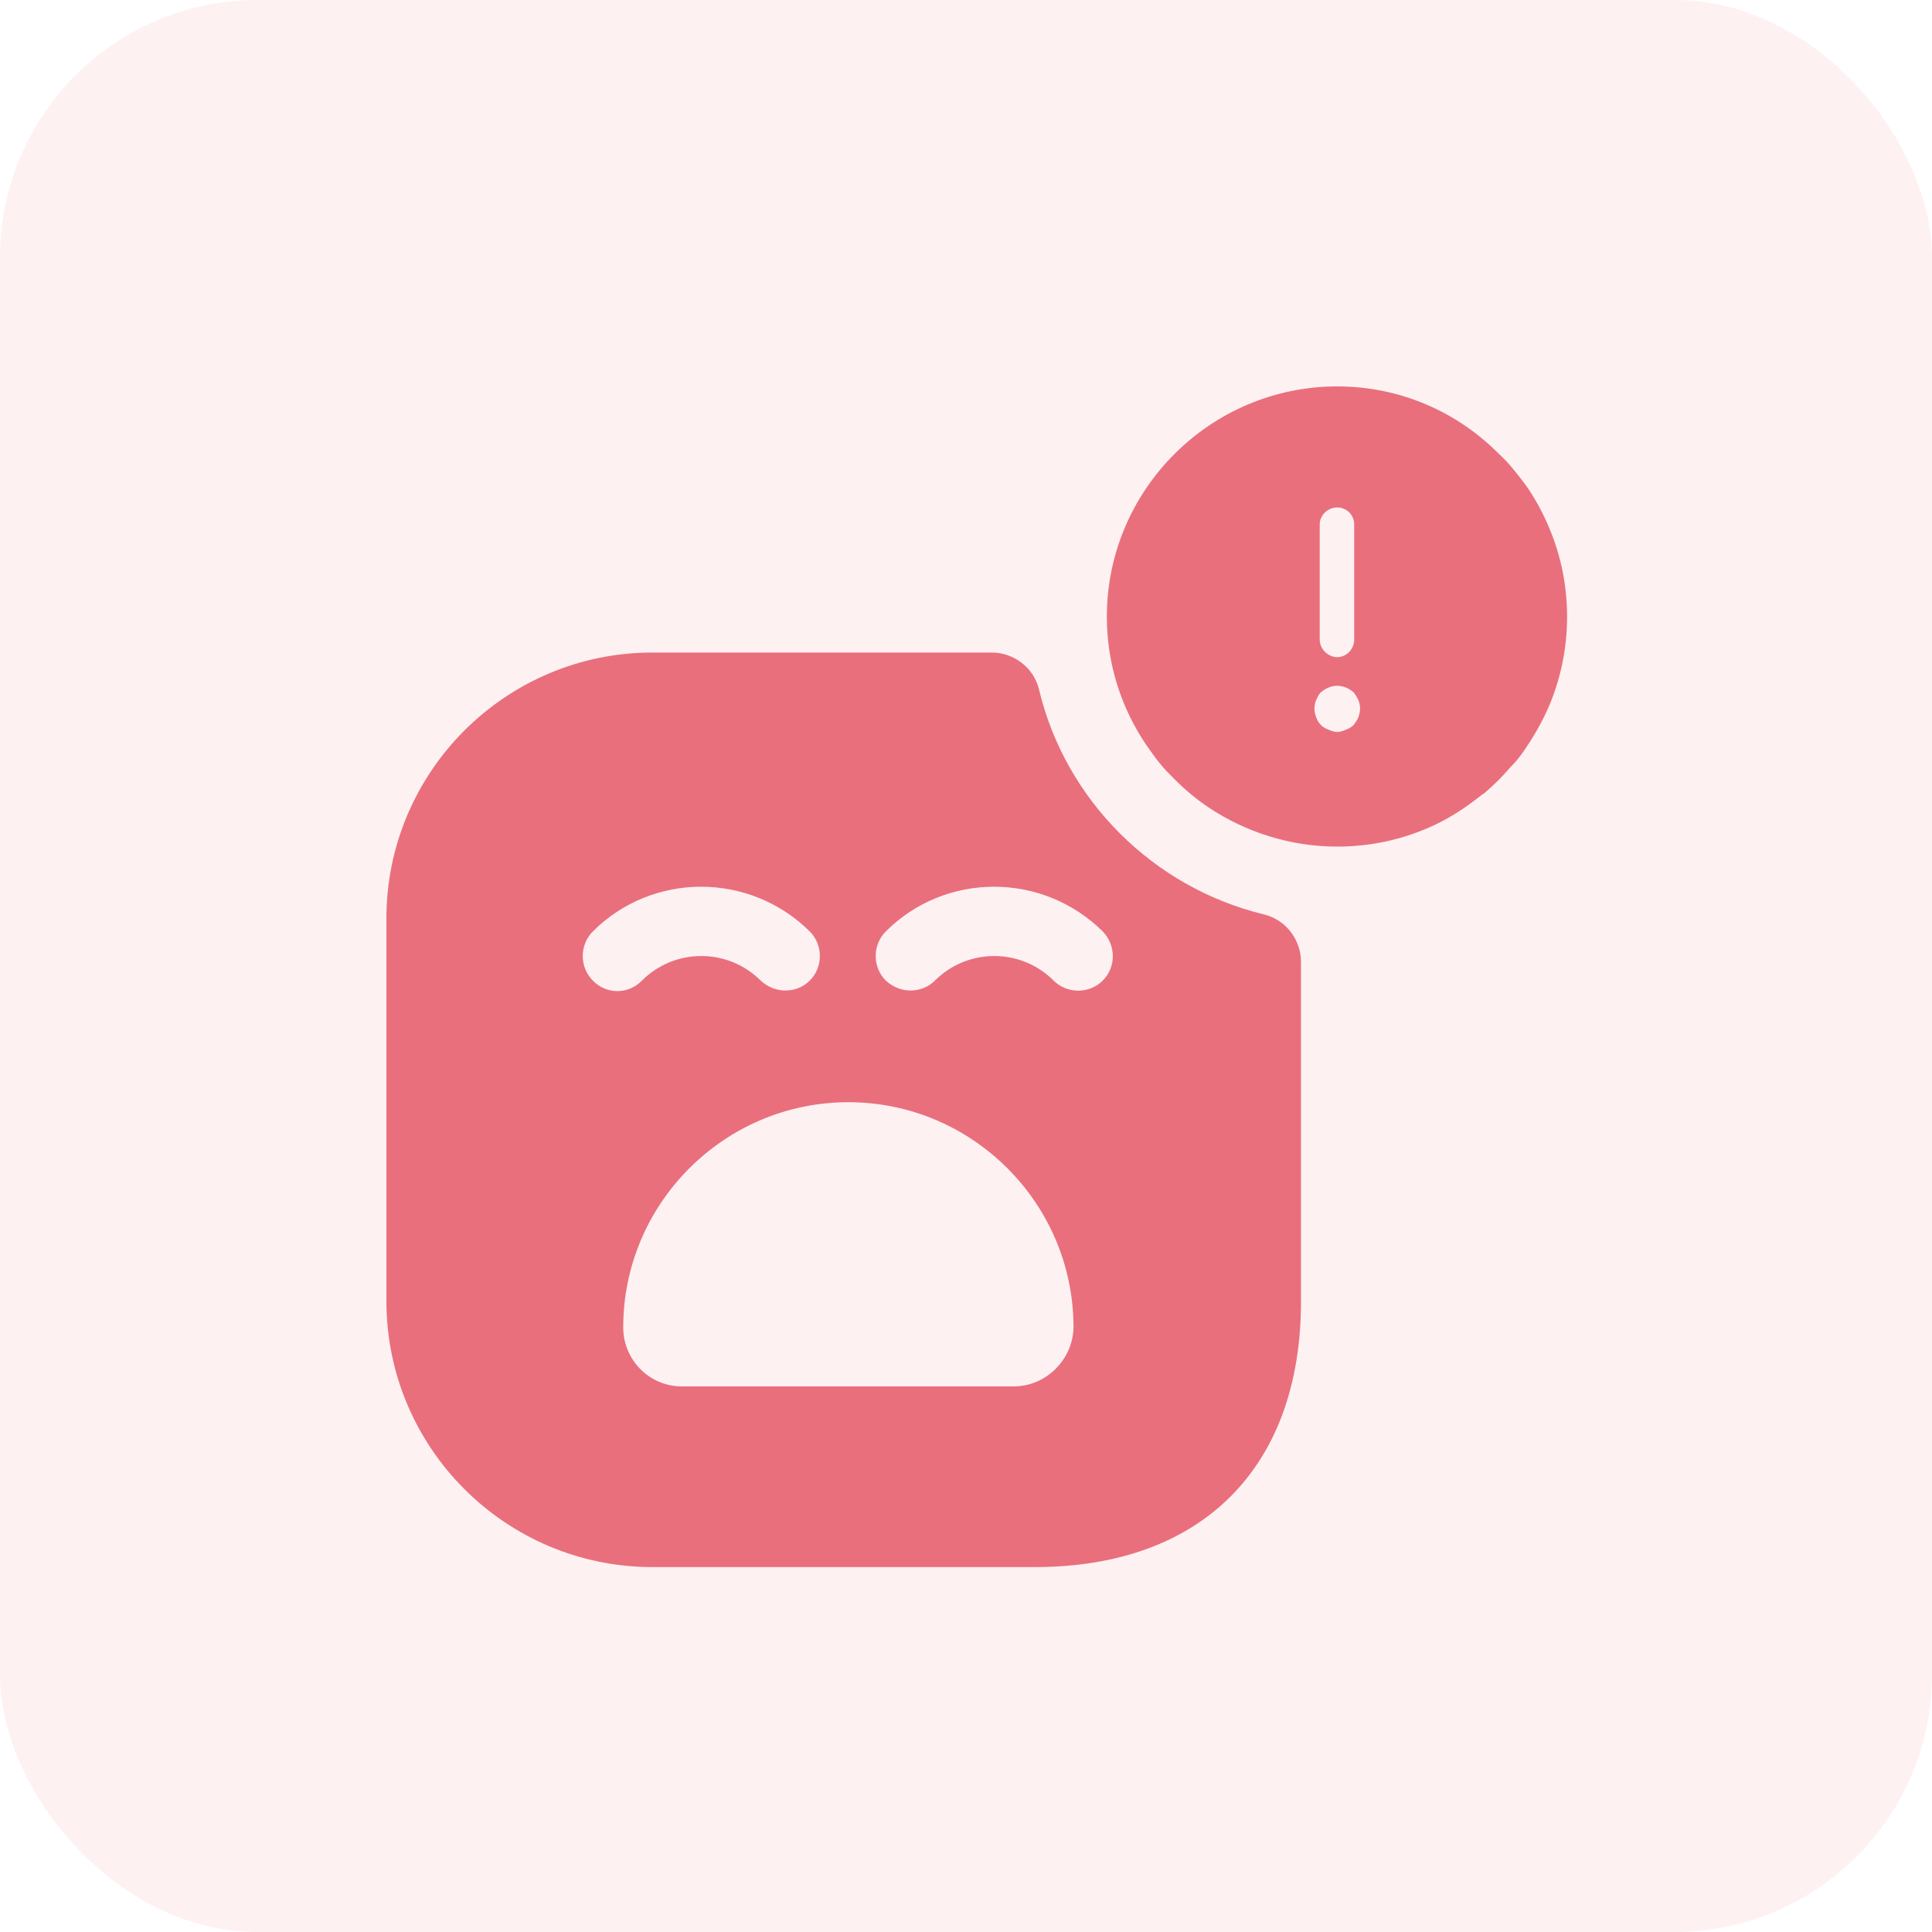 <svg width="60" height="60" viewBox="0 0 60 60" fill="none" xmlns="http://www.w3.org/2000/svg">
<rect opacity="0.1" width="60" height="60" rx="8" fill="#E96F7C"/>
<path d="M48.104 16.377C47.922 15.941 47.704 15.541 47.45 15.16C47.323 14.978 47.178 14.797 47.032 14.615C46.887 14.434 46.724 14.252 46.56 14.107C45.271 12.799 43.491 12 41.53 12C37.589 12 34.374 15.214 34.374 19.155C34.374 20.626 34.828 22.006 35.609 23.151C35.736 23.332 35.864 23.514 36.009 23.695C36.154 23.877 36.318 24.04 36.481 24.204C36.808 24.531 37.153 24.821 37.534 25.076C38.678 25.838 40.059 26.292 41.53 26.292C42.51 26.292 43.455 26.093 44.308 25.729C44.617 25.602 44.926 25.439 45.216 25.257C45.507 25.076 45.779 24.876 46.051 24.658C46.051 24.658 46.051 24.658 46.07 24.658C46.233 24.513 46.397 24.367 46.56 24.204C46.724 24.04 46.869 23.859 47.032 23.695C47.196 23.514 47.323 23.332 47.45 23.132C47.704 22.751 47.922 22.352 48.104 21.934C48.467 21.08 48.667 20.136 48.667 19.155C48.667 18.156 48.467 17.23 48.104 16.377ZM40.985 16.286C40.985 15.995 41.239 15.759 41.53 15.759C41.82 15.759 42.056 15.995 42.056 16.286V19.863C42.056 20.154 41.82 20.408 41.53 20.408C41.239 20.408 40.985 20.154 40.985 19.863V16.286ZM42.183 22.279C42.147 22.37 42.093 22.442 42.038 22.515C41.965 22.588 41.893 22.624 41.802 22.66C41.711 22.697 41.62 22.733 41.53 22.733C41.439 22.733 41.348 22.697 41.257 22.66C41.166 22.624 41.094 22.588 41.021 22.515C40.948 22.442 40.912 22.37 40.876 22.279C40.84 22.188 40.821 22.097 40.821 22.006C40.821 21.916 40.84 21.825 40.876 21.734C40.912 21.661 40.948 21.571 41.021 21.498C41.094 21.444 41.166 21.389 41.257 21.353C41.421 21.28 41.62 21.28 41.802 21.353C41.893 21.389 41.965 21.444 42.038 21.498C42.093 21.571 42.147 21.661 42.183 21.734C42.22 21.825 42.238 21.916 42.238 22.006C42.238 22.097 42.22 22.188 42.183 22.279Z" fill="#E96F7C"/>
<path d="M39.259 28.4C35.808 27.565 33.084 24.841 32.267 21.409C32.104 20.737 31.486 20.265 30.796 20.265H20.263C15.705 20.265 12 23.969 12 28.527V40.404C12 44.963 15.705 48.667 20.263 48.667H32.14C37.316 48.667 40.403 45.58 40.403 40.423V29.871C40.403 29.181 39.931 28.564 39.259 28.4ZM18.411 30.453C17.993 30.035 17.993 29.345 18.411 28.927C20.263 27.075 23.278 27.075 25.148 28.927C25.566 29.345 25.566 30.035 25.148 30.453C24.93 30.67 24.658 30.761 24.386 30.761C24.113 30.761 23.841 30.652 23.623 30.453C22.606 29.436 20.953 29.436 19.936 30.453C19.518 30.888 18.828 30.888 18.411 30.453ZM31.486 43.056H21.171C20.172 43.056 19.355 42.239 19.355 41.222C19.355 37.372 22.497 34.23 26.347 34.23C30.197 34.23 33.339 37.372 33.339 41.222C33.321 42.221 32.485 43.056 31.486 43.056ZM34.247 30.453C33.829 30.87 33.139 30.87 32.721 30.453C31.704 29.436 30.052 29.436 29.035 30.453C28.817 30.67 28.544 30.761 28.272 30.761C27.999 30.761 27.727 30.652 27.509 30.453C27.091 30.035 27.091 29.345 27.509 28.927C29.361 27.075 32.376 27.075 34.247 28.927C34.664 29.363 34.664 30.035 34.247 30.453Z" fill="#E96F7C"/>
</svg>
